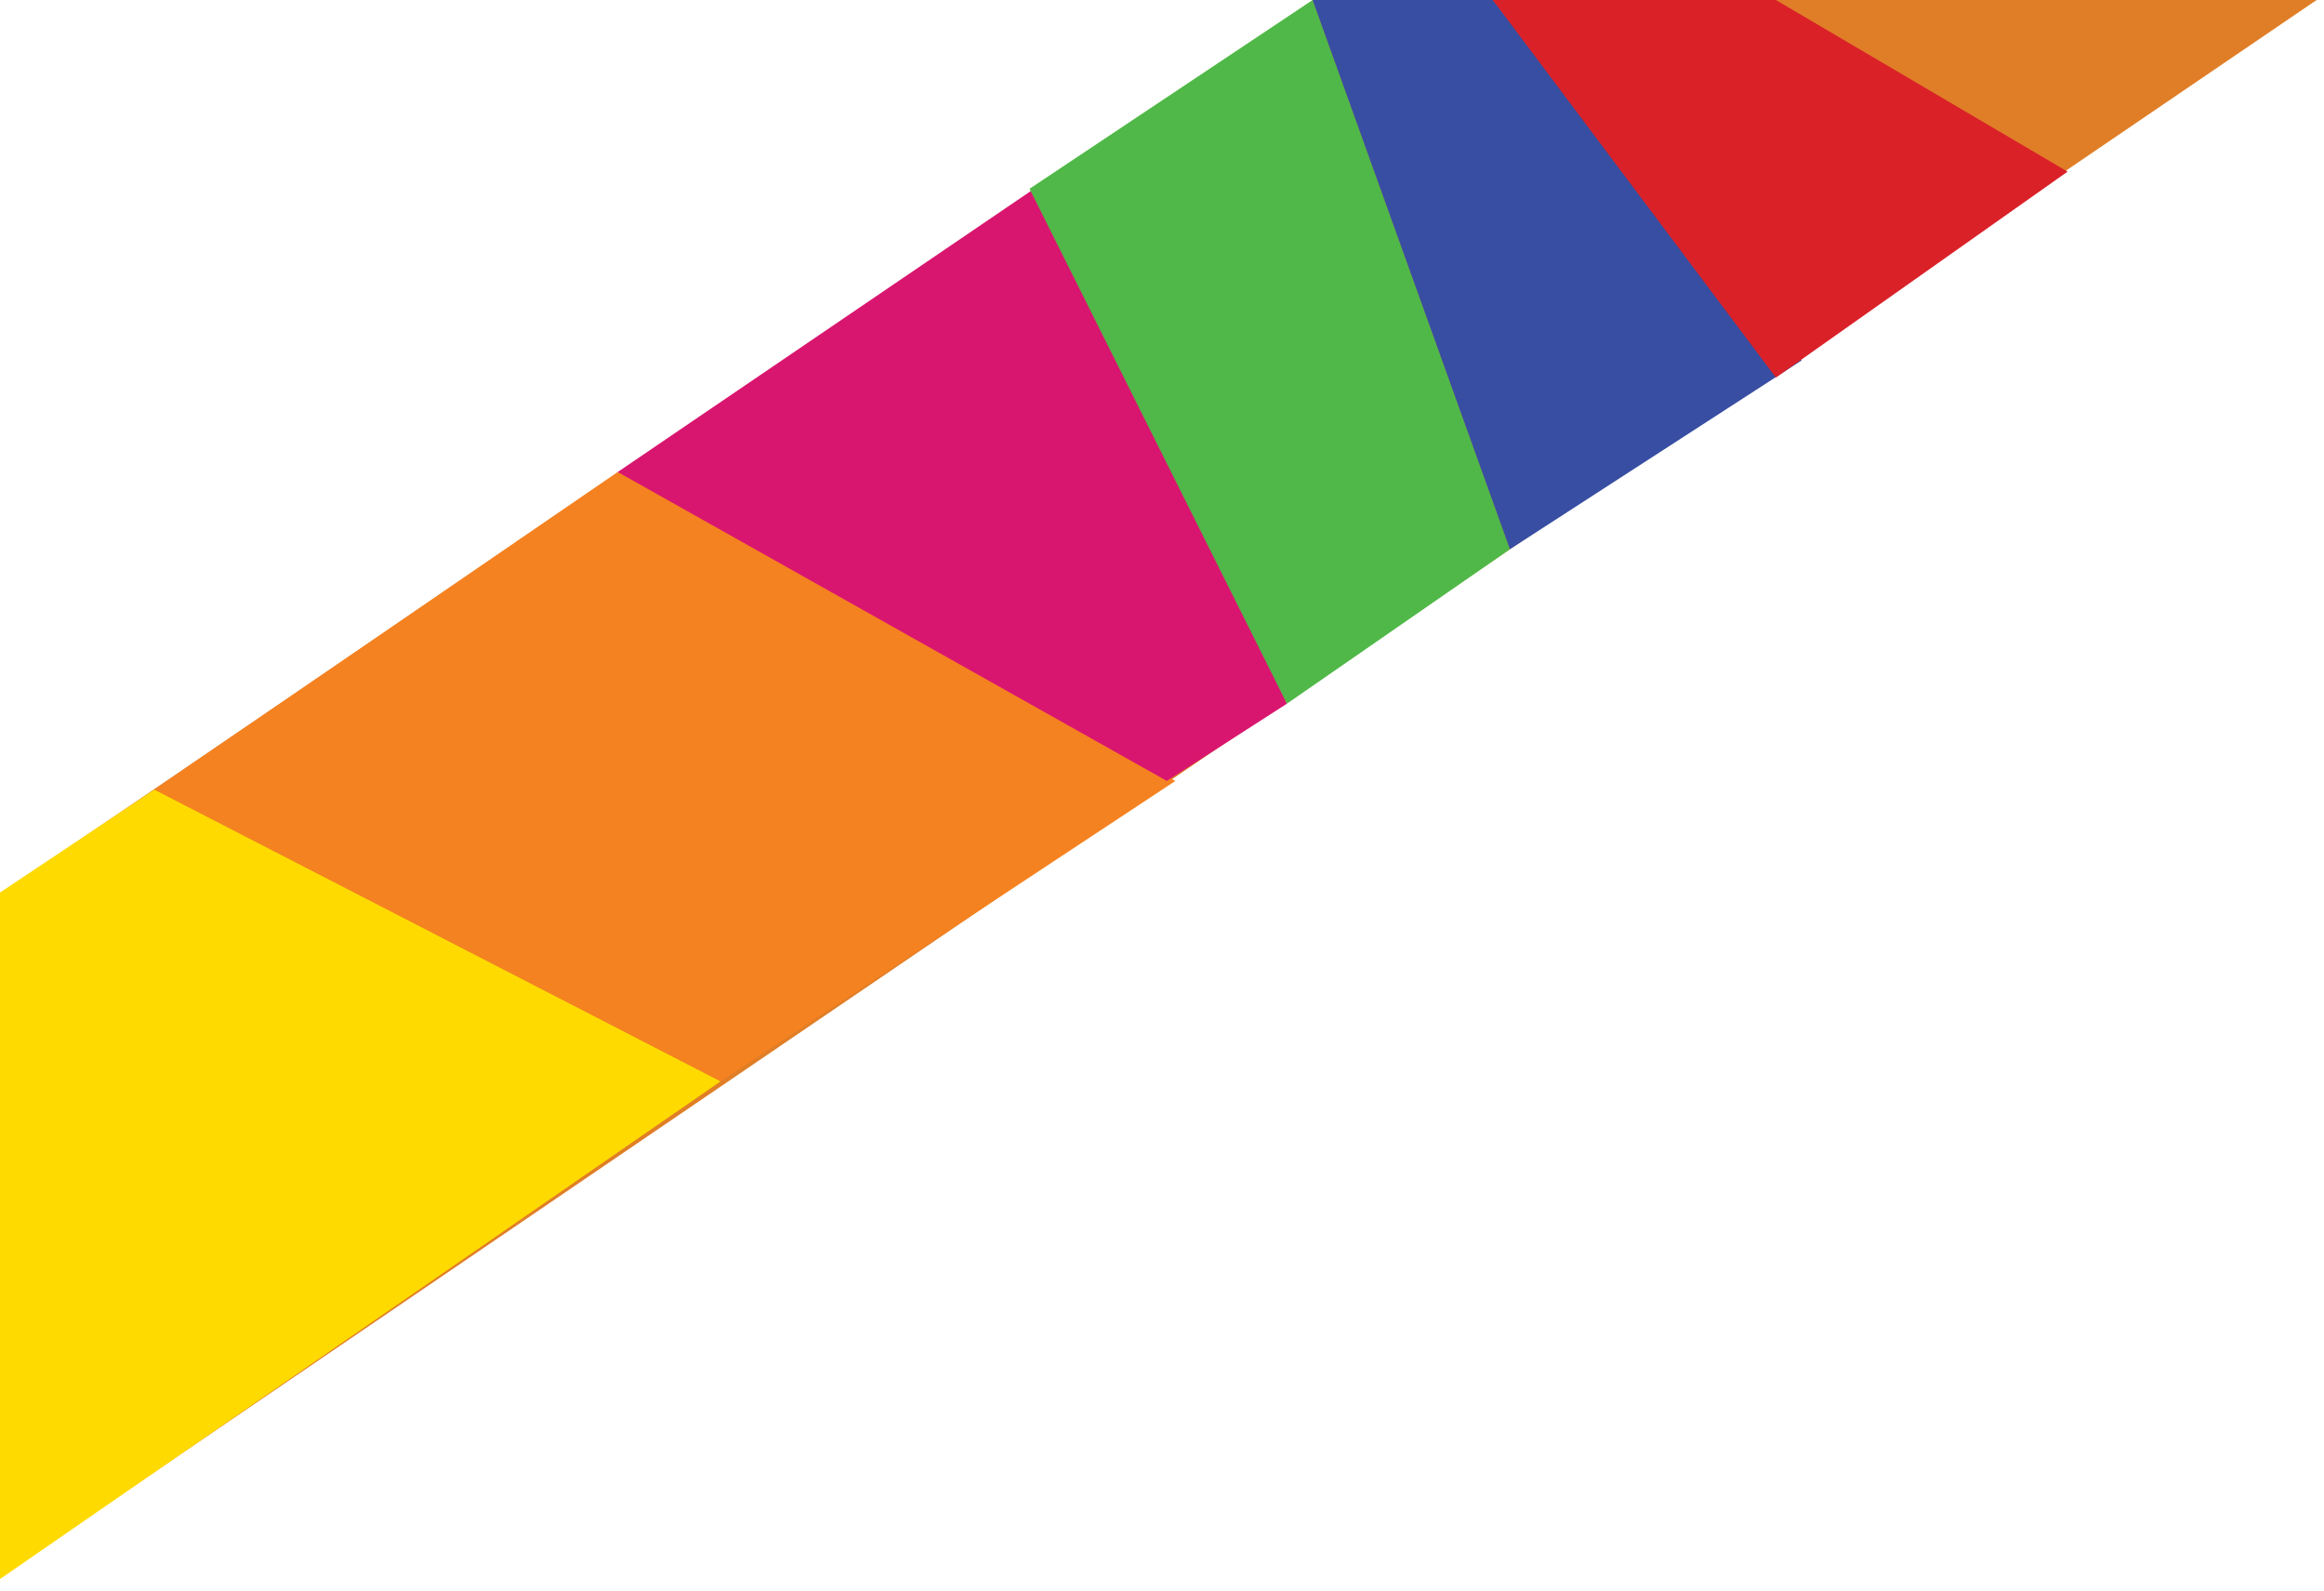 <svg width="149" height="102" viewBox="0 0 149 102" fill="none" xmlns="http://www.w3.org/2000/svg">
<path d="M84.201 0L0 57.31V101.091L148.528 0H84.201Z" fill="#E07E27"/>
<path d="M9.901 50.605L46.204 69.307L0 101.21V57.206L9.901 50.605Z" fill="#FFDA00"/>
<path d="M39.605 30.252L75.358 50.054L46.206 69.305L9.902 50.604L39.605 30.252Z" fill="#F58220"/>
<path d="M67.108 11.551L82.509 45.104L74.809 50.054L39.605 30.253L67.108 11.551Z" fill="#D9166F"/>
<path d="M84.159 0L96.811 35.203L82.509 45.104L66.008 12.101L84.159 0Z" fill="#50B848"/>
<path d="M95.707 0L115.509 23.102L96.807 35.203L84.156 0H95.707Z" fill="#374EA2"/>
<path d="M113.859 0L132.56 11.001L113.859 24.202L95.707 0H113.859Z" fill="#DA2128"/>
</svg>
